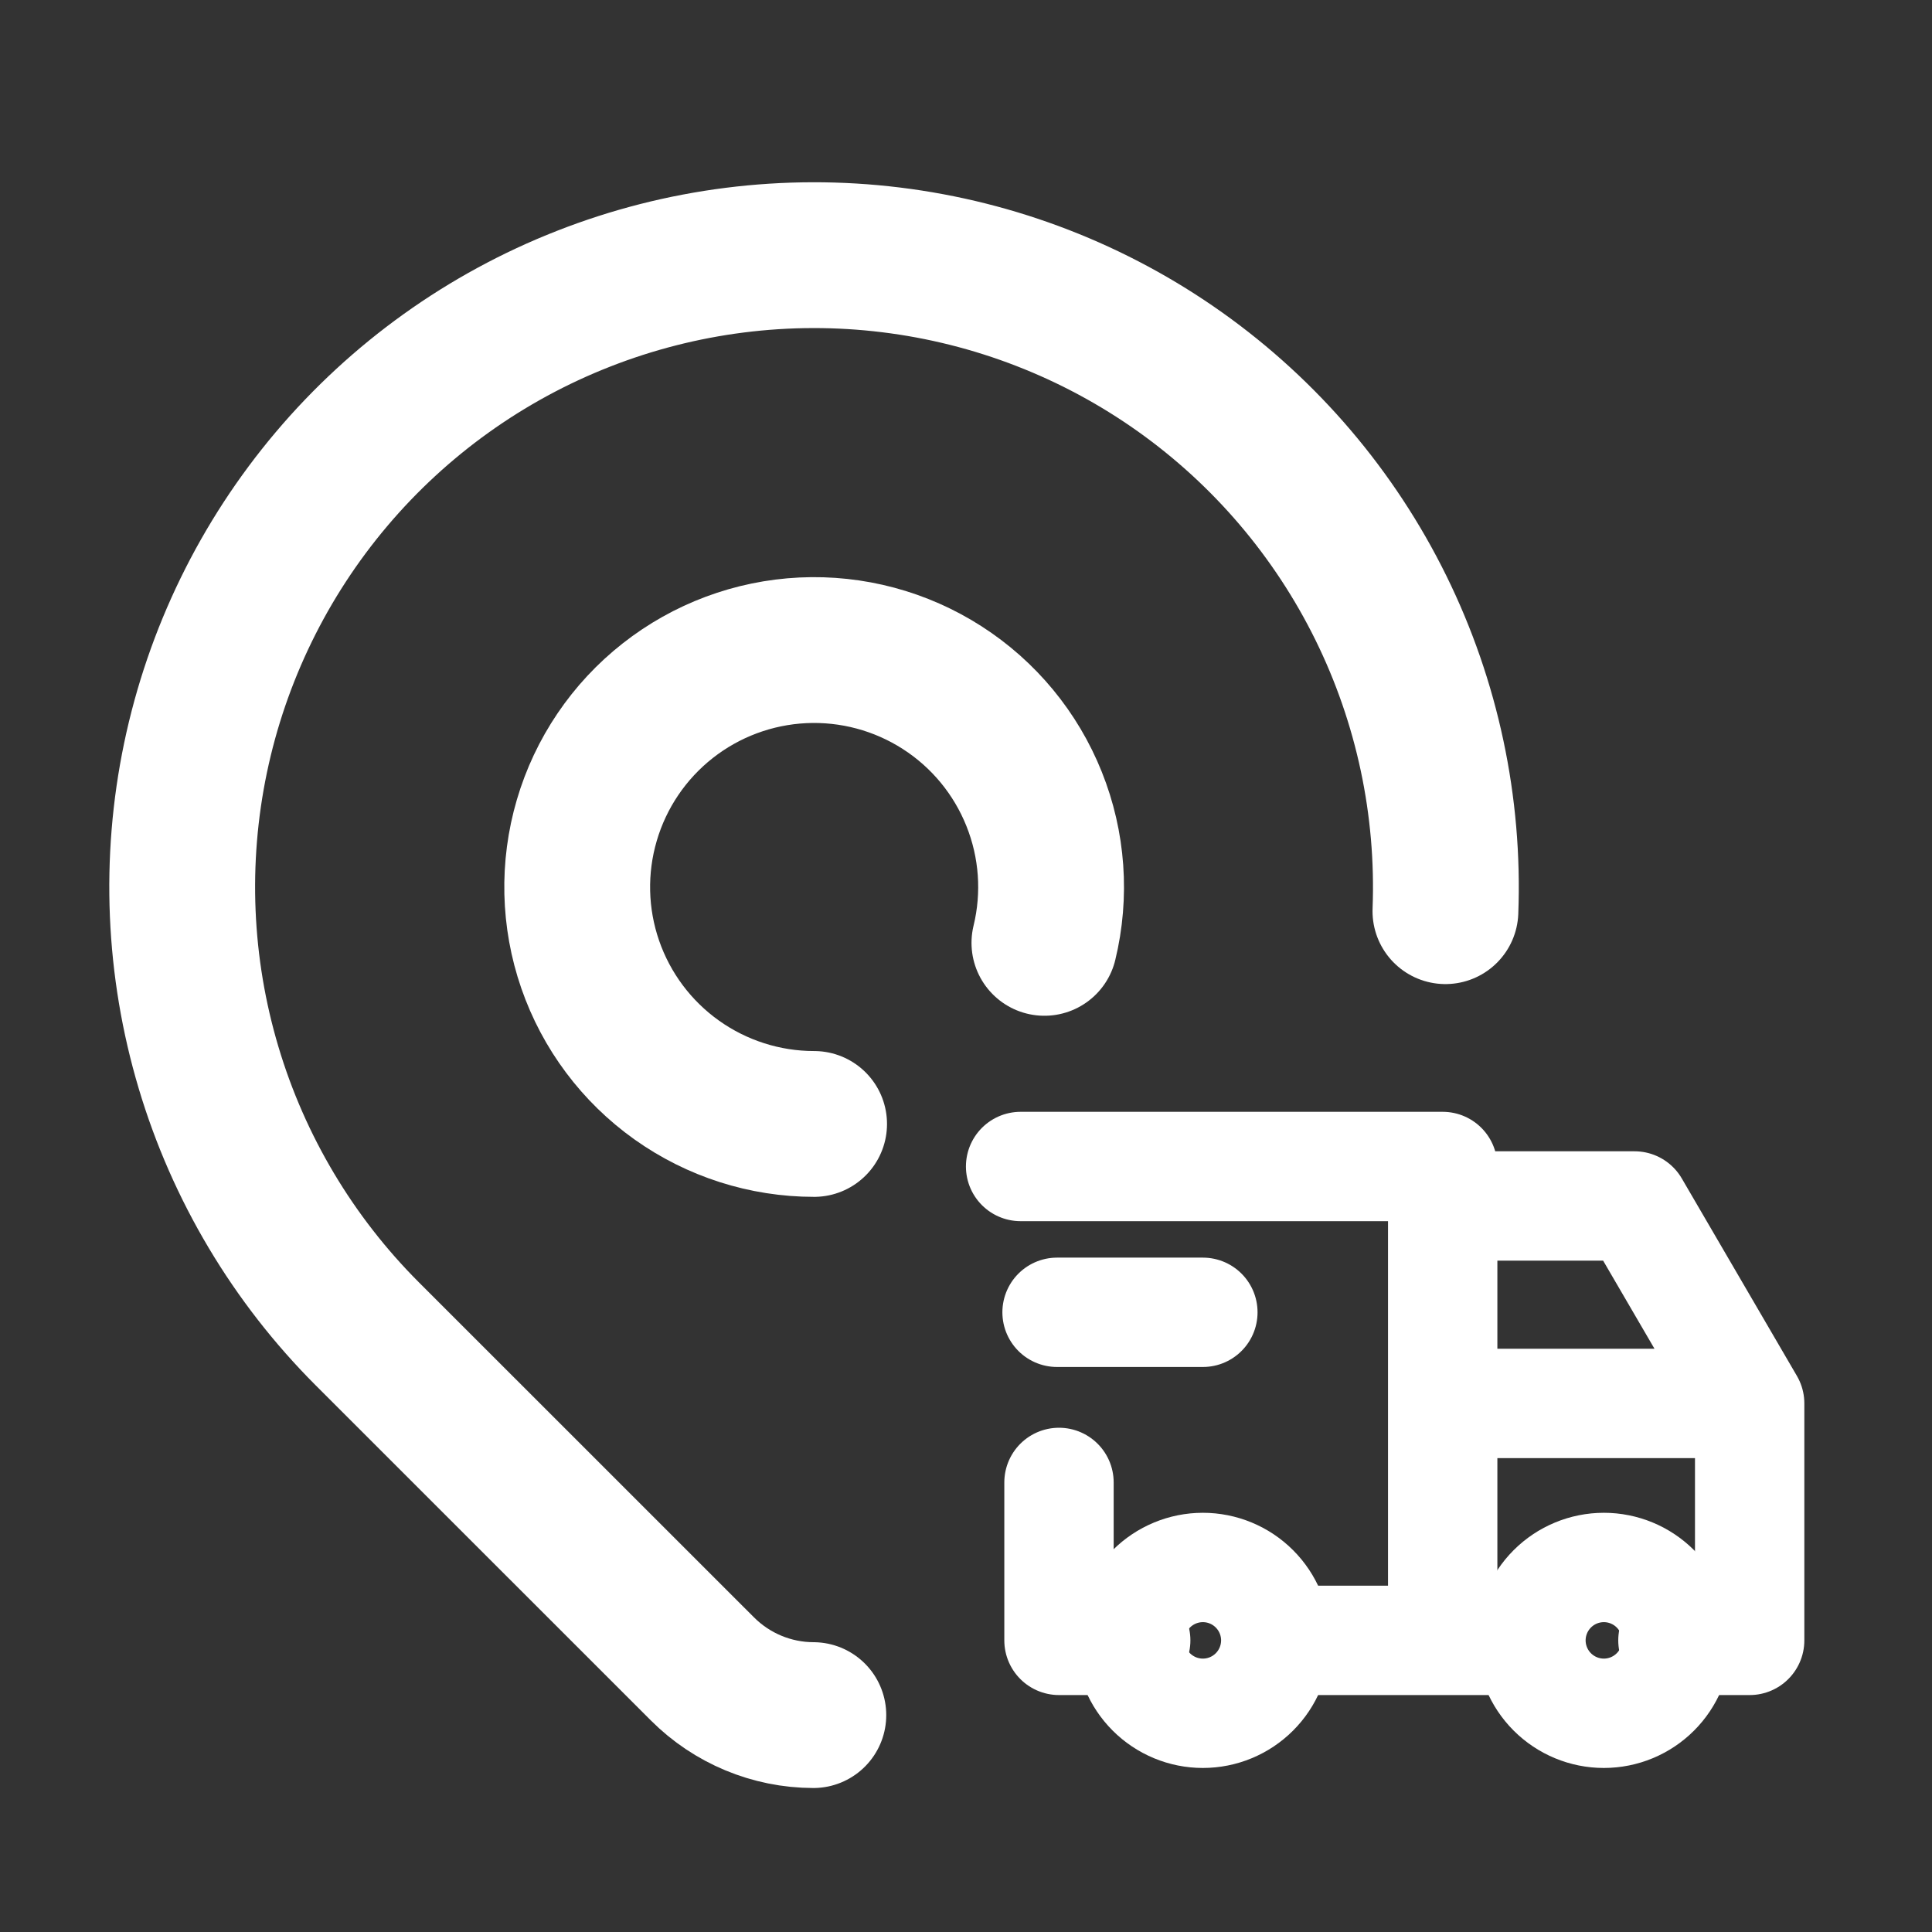 <svg width="53" height="53" viewBox="0 0 53 53" fill="none" xmlns="http://www.w3.org/2000/svg">
<rect x="0" y="0" width="53" height="53" fill="#333333" stroke="none"/>
<g clip-path="url(#clip0_614_10699)">
<path d="M28.651 25.865C28.97 24.552 28.871 23.171 28.368 21.917C27.866 20.662 26.985 19.595 25.848 18.865C24.711 18.134 23.375 17.776 22.025 17.84C20.675 17.905 19.379 18.388 18.316 19.224C17.254 20.059 16.478 21.205 16.098 22.501C15.717 23.798 15.749 25.181 16.191 26.458C16.633 27.735 17.462 28.843 18.563 29.627C19.664 30.411 20.982 30.833 22.333 30.833" stroke="white" stroke-width="4" stroke-linecap="round" stroke-linejoin="round"/>
<path d="M22.312 47.05C21.171 47.047 20.077 46.591 19.27 45.783L10.075 36.59C8.04 34.554 6.543 32.044 5.721 29.286C4.898 26.527 4.776 23.607 5.364 20.789C5.953 17.972 7.234 15.345 9.092 13.146C10.95 10.947 13.326 9.246 16.006 8.196C18.686 7.145 21.585 6.778 24.442 7.129C27.299 7.48 30.024 8.536 32.371 10.203C34.717 11.87 36.612 14.096 37.883 16.678C39.154 19.261 39.762 22.12 39.652 24.996" stroke="white" stroke-width="4" stroke-linecap="round" stroke-linejoin="round"/>
<path d="M30.998 45C30.998 45.53 31.209 46.039 31.584 46.414C31.959 46.789 32.468 47 32.998 47C33.529 47 34.037 46.789 34.412 46.414C34.787 46.039 34.998 45.53 34.998 45C34.998 44.47 34.787 43.961 34.412 43.586C34.037 43.211 33.529 43 32.998 43C32.468 43 31.959 43.211 31.584 43.586C31.209 43.961 30.998 44.47 30.998 45Z" stroke="white" stroke-width="3" stroke-linecap="round" stroke-linejoin="round"/>
<path d="M41.998 45C41.998 45.53 42.209 46.039 42.584 46.414C42.959 46.789 43.468 47 43.998 47C44.529 47 45.037 46.789 45.412 46.414C45.787 46.039 45.998 45.53 45.998 45C45.998 44.47 45.787 43.961 45.412 43.586C45.037 43.211 44.529 43 43.998 43C43.468 43 42.959 43.211 42.584 43.586C42.209 43.961 41.998 44.47 41.998 45Z" stroke="white" stroke-width="3" stroke-linecap="round" stroke-linejoin="round"/>
<path d="M31.156 45H29.051V40.667M27.998 32H39.577V45M35.367 45H41.682M45.893 45H47.998V38.5M47.998 38.5H39.577M47.998 38.5L44.84 33.083H39.577" stroke="white" stroke-width="3" stroke-linecap="round" stroke-linejoin="round"/>
<path d="M28.998 36H32.998" stroke="white" stroke-width="3" stroke-linecap="round" stroke-linejoin="round"/>
</g>
<defs>
<clipPath id="clip0_614_10699">
<rect width="52" height="52" fill="white" transform="translate(0.664 0.63)"/>
</clipPath>
</defs>
</svg>
